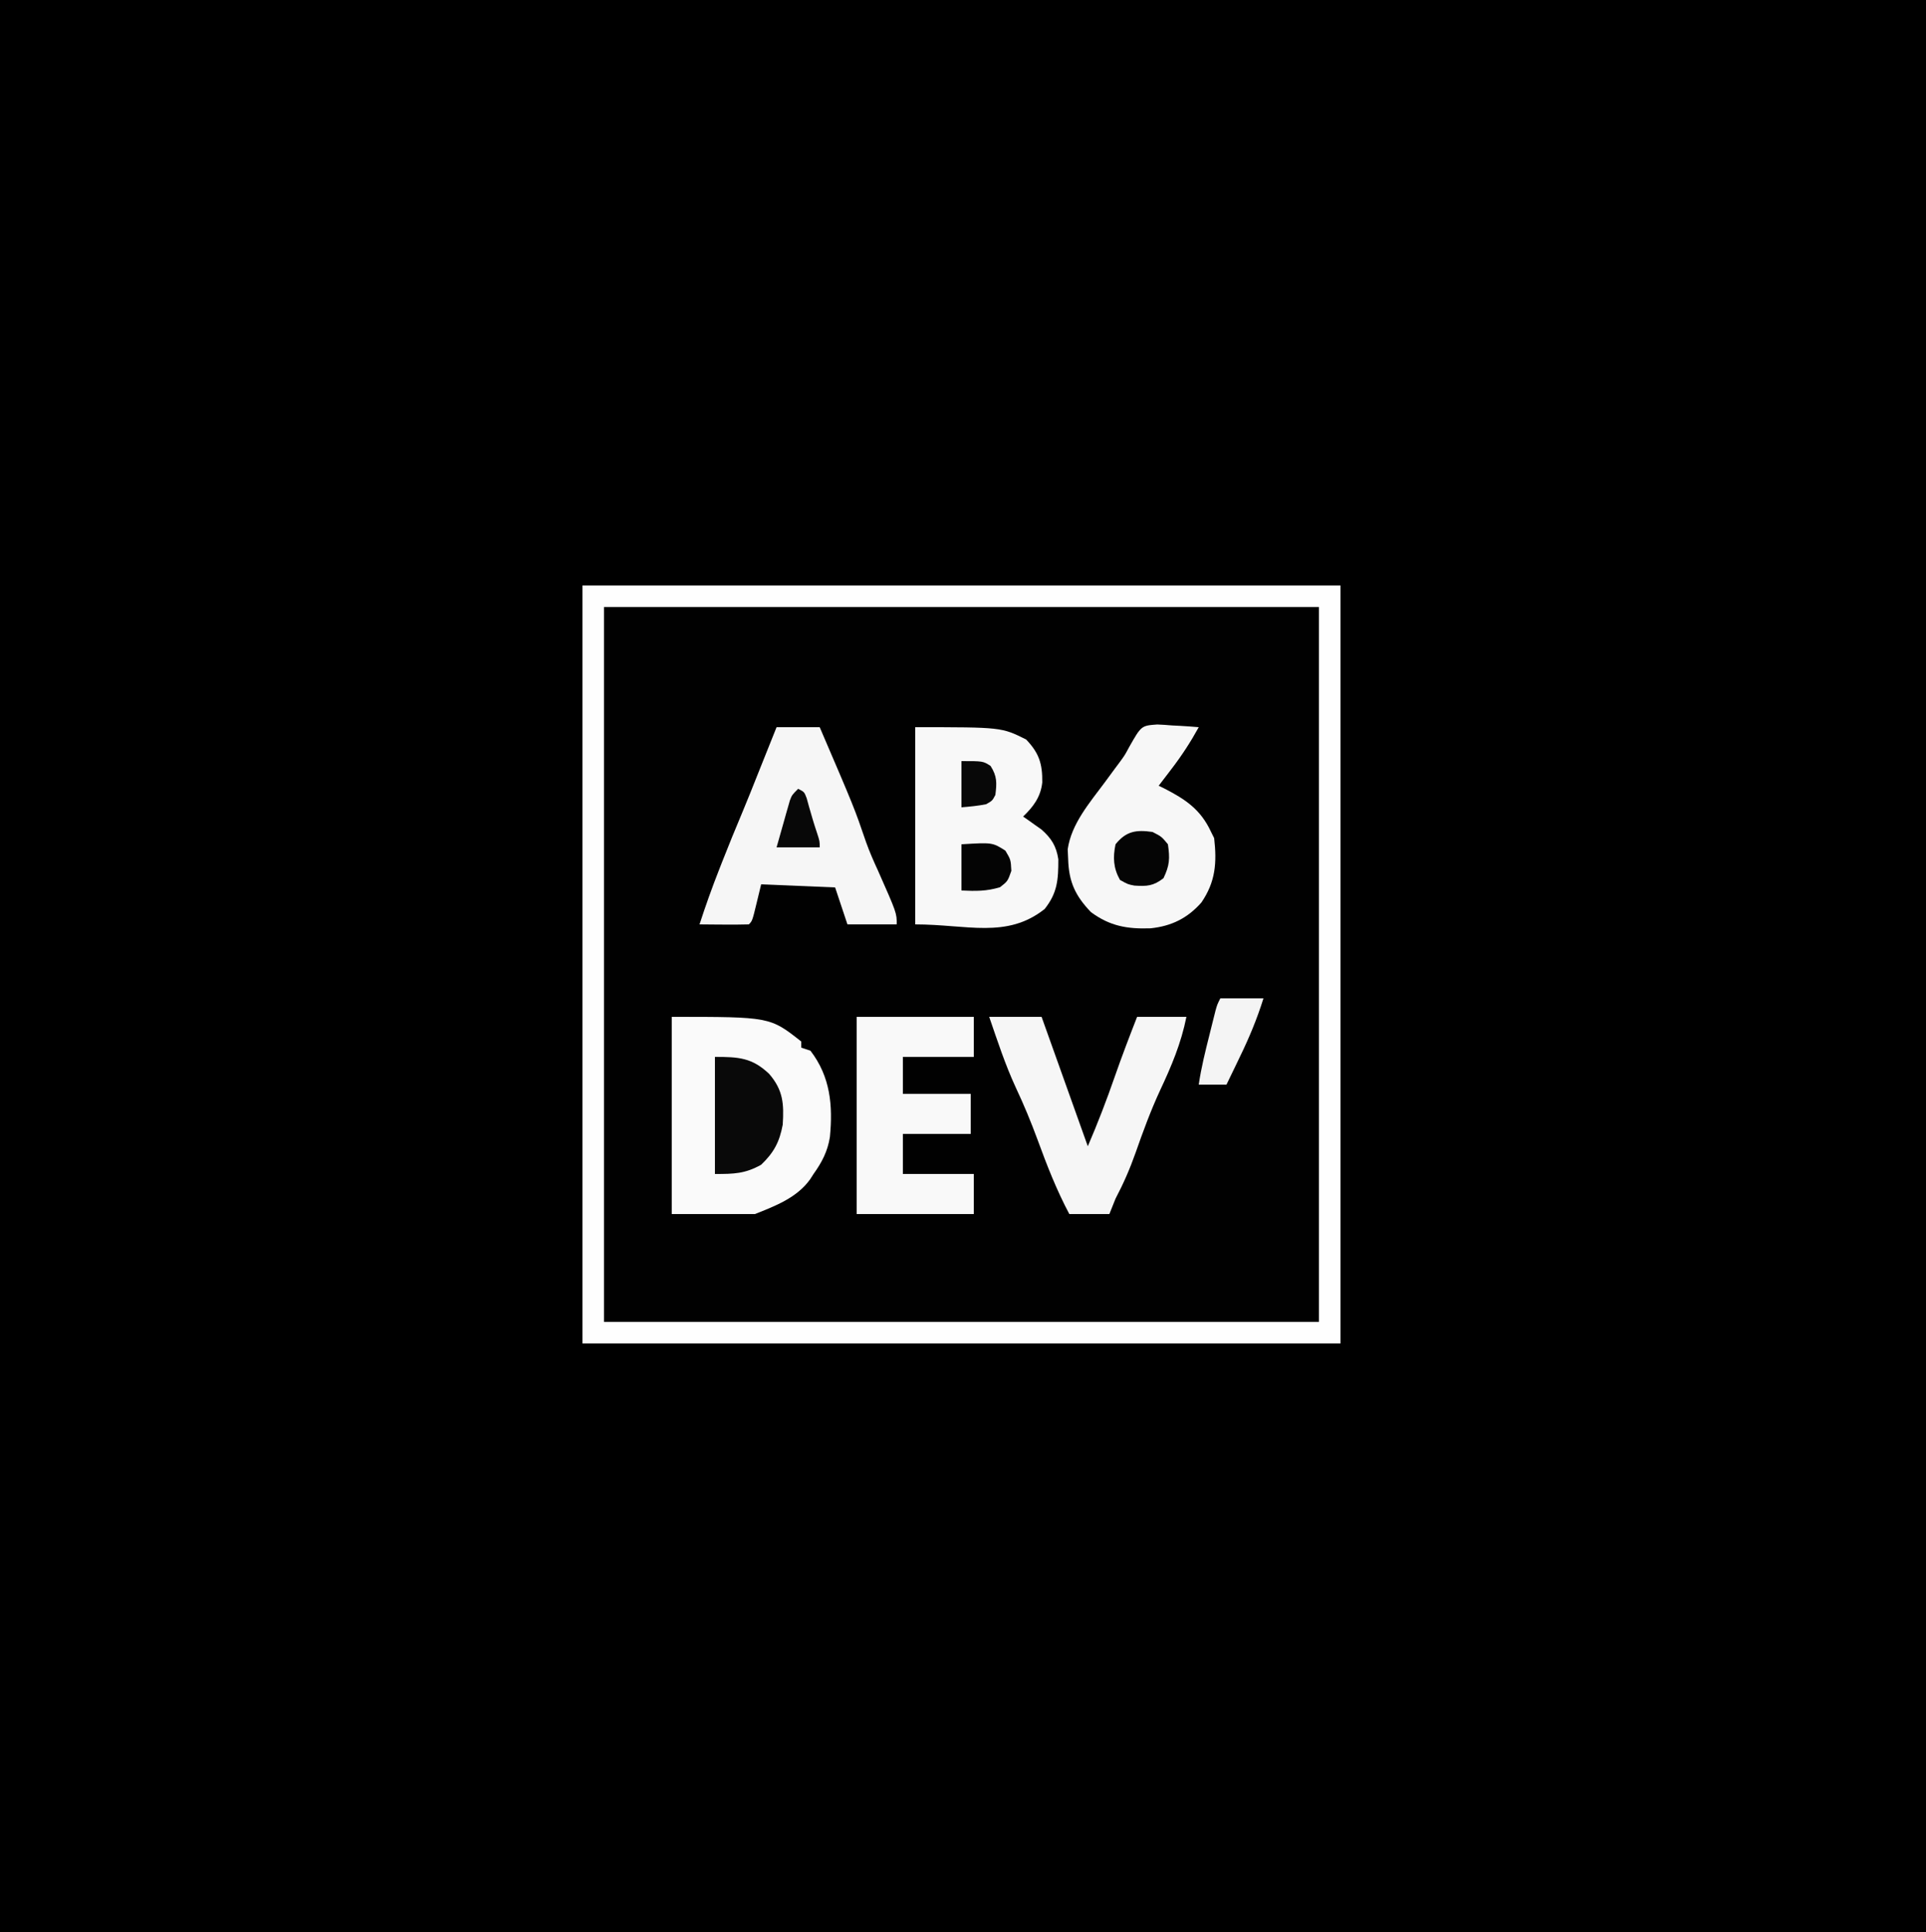 <?xml version="1.0" encoding="UTF-8"?>
<svg version="1.1" xmlns="http://www.w3.org/2000/svg" width="625" height="627">
<rect width="100%" height="100%" fill="#808080" stroke="none"/>
<path d="M0 0 C206.25 0 412.5 0 625 0 C625 206.91 625 413.82 625 627 C418.75 627 212.5 627 0 627 C0 420.09 0 213.18 0 0 Z " fill="#000000" transform="translate(0,0)"/>
<path d="M0 0 C81.18 0 162.36 0 246 0 C246 81.18 246 162.36 246 246 C164.82 246 83.64 246 0 246 C0 164.82 0 83.64 0 0 Z " fill="#010101" transform="translate(189,190)"/>
<path d="M0 0 C81.18 0 162.36 0 246 0 C246 81.18 246 162.36 246 246 C164.82 246 83.64 246 0 246 C0 164.82 0 83.64 0 0 Z M7 7 C7 83.56 7 160.12 7 239 C83.56 239 160.12 239 239 239 C239 162.44 239 85.88 239 7 C162.44 7 85.88 7 7 7 Z " fill="#FEFEFE" transform="translate(189,190)"/>
<path d="M0 0 C31.867 0 31.867 0 42 8 C42 8.66 42 9.32 42 10 C42.99 10.33 43.98 10.66 45 11 C51.479 19.433 52.293 28.766 51.312 38.979 C50.597 43.616 48.696 47.229 46 51 C45.627 51.579 45.255 52.158 44.871 52.754 C40.573 58.73 33.603 61.359 27 64 C18.09 64 9.18 64 0 64 C0 42.88 0 21.76 0 0 Z " fill="#FAFAFA" transform="translate(218,330)"/>
<path d="M0 0 C28 0 28 0 36 4 C40.187 8.401 41.301 11.847 41.223 17.938 C40.715 22.643 38.31 25.839 35 29 C35.543 29.375 36.085 29.75 36.645 30.137 C37.718 30.904 37.718 30.904 38.812 31.688 C39.52 32.186 40.228 32.685 40.957 33.199 C44.176 36.037 45.789 38.603 46.434 42.867 C46.442 49.488 46.165 53.739 42 59 C29.685 68.75 16.81 64 0 64 C0 42.88 0 21.76 0 0 Z " fill="#F8F8F8" transform="translate(297,236)"/>
<path d="M0 0 C4.62 0 9.24 0 14 0 C25.253 26.211 25.253 26.211 29.027 37.25 C30.166 40.468 31.527 43.535 32.953 46.633 C39 60.306 39 60.306 39 64 C33.72 64 28.44 64 23 64 C21.68 60.04 20.36 56.08 19 52 C11.08 51.67 3.16 51.34 -5 51 C-5.474 52.959 -5.949 54.919 -6.438 56.938 C-7.875 62.875 -7.875 62.875 -9 64 C-11.697 64.073 -14.367 64.092 -17.062 64.062 C-17.821 64.058 -18.58 64.053 -19.361 64.049 C-21.241 64.037 -23.12 64.019 -25 64 C-23.052 57.988 -20.936 52.07 -18.625 46.188 C-18.32 45.406 -18.014 44.625 -17.7 43.82 C-15.573 38.399 -13.371 33.012 -11.109 27.645 C-9.351 23.452 -7.679 19.225 -6 15 C-4.918 12.291 -3.834 9.583 -2.75 6.875 C-2.224 5.56 -1.698 4.245 -1.172 2.93 C-0.785 1.963 -0.398 0.996 0 0 Z " fill="#F6F6F6" transform="translate(252,236)"/>
<path d="M0 0 C1.62 0.059 3.238 0.166 4.852 0.316 C5.683 0.357 6.514 0.398 7.371 0.439 C9.409 0.545 11.443 0.706 13.477 0.879 C10.846 5.663 8.041 9.978 4.727 14.316 C4.11 15.128 4.11 15.128 3.48 15.955 C2.483 17.266 1.48 18.573 0.477 19.879 C1.327 20.291 1.327 20.291 2.195 20.711 C9.23 24.313 14.119 27.604 17.477 34.879 C17.807 35.539 18.137 36.199 18.477 36.879 C19.393 44.863 18.934 51.068 14.328 57.781 C9.795 62.917 4.561 65.46 -2.188 66.152 C-9.714 66.411 -15.389 65.434 -21.523 60.879 C-26.575 55.591 -28.673 51.099 -28.898 43.754 C-28.947 42.679 -28.996 41.604 -29.047 40.496 C-27.85 32.226 -21.954 25.438 -17.086 18.879 C-15.981 17.38 -14.879 15.88 -13.777 14.379 C-13.23 13.647 -12.684 12.916 -12.12 12.162 C-10.471 9.887 -10.471 9.887 -9.106 7.332 C-5.159 0.374 -5.159 0.374 0 0 Z " fill="#F7F7F7" transform="translate(375.523,235.121)"/>
<path d="M0 0 C12.54 0 25.08 0 38 0 C38 4.29 38 8.58 38 13 C30.41 13 22.82 13 15 13 C15 16.96 15 20.92 15 25 C22.26 25 29.52 25 37 25 C37 29.29 37 33.58 37 38 C29.74 38 22.48 38 15 38 C15 42.29 15 46.58 15 51 C22.59 51 30.18 51 38 51 C38 55.29 38 59.58 38 64 C25.46 64 12.92 64 0 64 C0 42.88 0 21.76 0 0 Z " fill="#F9F9F9" transform="translate(278,330)"/>
<path d="M0 0 C5.61 0 11.22 0 17 0 C22 14 27 28 32 42 C35.216 34.547 38.093 27.054 40.755 19.389 C43.026 12.866 45.485 6.434 48 0 C53.28 0 58.56 0 64 0 C62.291 8.543 59.177 15.938 55.477 23.812 C52.405 30.444 49.911 37.23 47.5 44.125 C45.662 49.334 43.573 54.12 41 59 C40.34 60.65 39.68 62.3 39 64 C34.71 64 30.42 64 26 64 C21.834 56.157 18.718 48.153 15.676 39.834 C13.559 34.087 11.237 28.476 8.625 22.938 C5.183 15.497 2.665 7.746 0 0 Z " fill="#F6F6F6" transform="translate(321,330)"/>
<path d="M0 0 C7.692 0 12.042 0.248 17.578 5.496 C22.175 10.793 22.424 15.312 22 22 C20.953 27.614 19.141 31.039 15 35 C9.768 37.924 6.194 38 0 38 C0 25.46 0 12.92 0 0 Z " fill="#090909" transform="translate(232,343)"/>
<path d="M0 0 C4.62 0 9.24 0 14 0 C11.927 6.649 9.357 12.805 6.312 19.062 C5.689 20.361 5.689 20.361 5.053 21.686 C4.04 23.793 3.021 25.897 2 28 C-0.97 28 -3.94 28 -7 28 C-6.197 22.487 -4.86 17.145 -3.5 11.75 C-3.274 10.84 -3.049 9.93 -2.816 8.992 C-2.599 8.123 -2.381 7.255 -2.156 6.359 C-1.958 5.57 -1.761 4.781 -1.557 3.968 C-1 2 -1 2 0 0 Z " fill="#F4F4F4" transform="translate(396,324)"/>
<path d="M0 0 C2.938 1.5 2.938 1.5 5 4 C5.66 8.617 5.564 10.823 3.562 15 C0.298 17.548 -1.812 17.674 -5.871 17.406 C-8 17 -8 17 -10.562 15.562 C-12.709 11.736 -12.895 8.278 -12 4 C-8.558 -0.277 -5.317 -0.76 0 0 Z " fill="#050505" transform="translate(374,270)"/>
<path d="M0 0 C10.046 -0.605 10.046 -0.605 14.25 2.062 C16 5 16 5 16.188 8.625 C15 12 15 12 12.5 13.938 C8.094 15.275 4.593 15.209 0 15 C0 10.05 0 5.1 0 0 Z " fill="#040404" transform="translate(312,274)"/>
<path d="M0 0 C2 1 2 1 2.781 3.074 C3.018 3.937 3.256 4.799 3.5 5.688 C4.337 8.659 5.195 11.575 6.188 14.5 C7 17 7 17 7 19 C2.38 19 -2.24 19 -7 19 C-6.216 16.206 -5.423 13.415 -4.625 10.625 C-4.403 9.831 -4.182 9.037 -3.953 8.219 C-3.734 7.458 -3.515 6.698 -3.289 5.914 C-3.09 5.212 -2.891 4.511 -2.686 3.788 C-2 2 -2 2 0 0 Z " fill="#080808" transform="translate(259,256)"/>
<path d="M0 0 C7 0 7 0 9.438 1.562 C11.58 4.905 11.496 7.105 11 11 C10 12.875 10 12.875 8 14 C5.318 14.534 2.736 14.776 0 15 C0 10.05 0 5.1 0 0 Z " fill="#080808" transform="translate(312,247)"/>
</svg>
